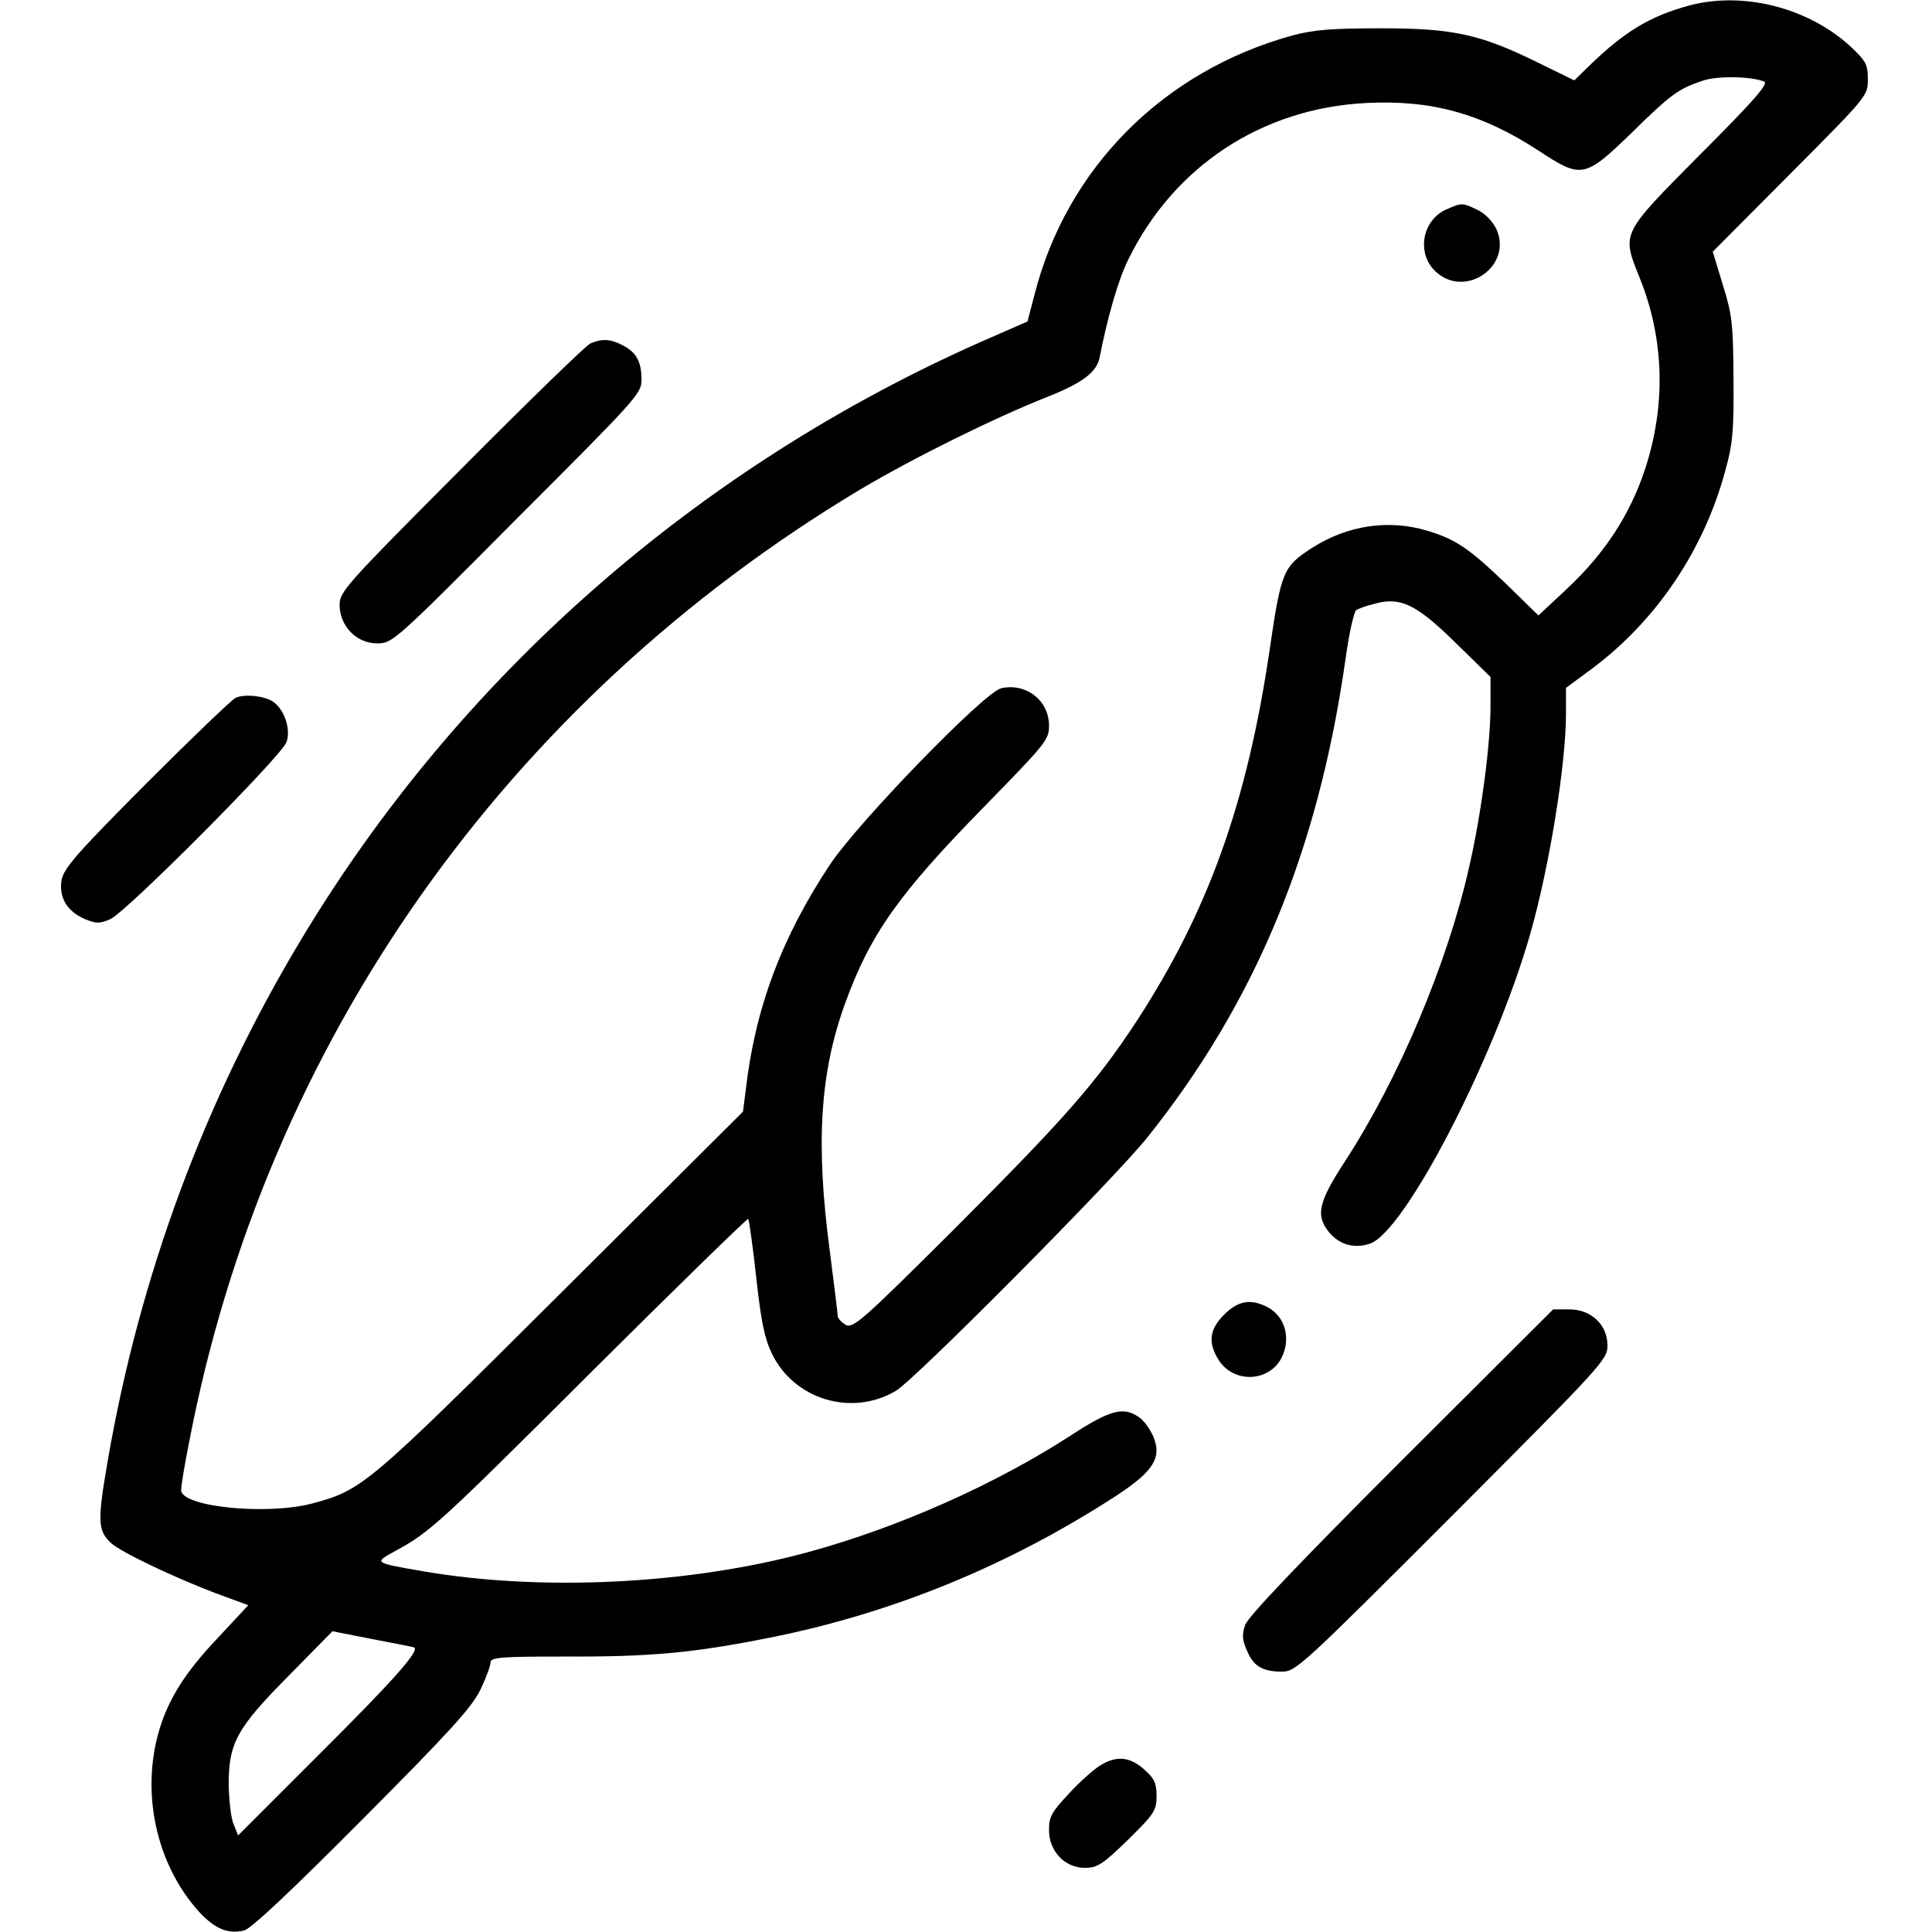 <?xml version="1.0" standalone="no"?>
<!DOCTYPE svg PUBLIC "-//W3C//DTD SVG 20010904//EN"
 "http://www.w3.org/TR/2001/REC-SVG-20010904/DTD/svg10.dtd">
<svg version="1.0" xmlns="http://www.w3.org/2000/svg"
 width="512pt" height="512pt" viewBox="0 0 512 512"
 preserveAspectRatio="xMidYMid meet">

<g transform="translate(0,512) scale(0.1,-0.1)"
fill="#000000" stroke="none">
<path d="M4475 5105 c-102 -28 -169 -68 -262 -158 l-41 -40 -94 46 c-154 76
-225 92 -418 92 -132 0 -179 -4 -235 -19 -342 -94 -599 -352 -684 -689 l-18
-69 -119 -52 c-756 -334 -1387 -888 -1806 -1586 -255 -424 -428 -890 -513
-1384 -27 -157 -26 -182 9 -215 25 -24 177 -96 288 -137 l76 -28 -82 -88 c-93
-98 -138 -174 -161 -269 -38 -162 6 -338 113 -456 42 -45 76 -59 119 -49 19 5
125 105 313 294 233 234 291 298 313 344 15 31 27 64 27 72 0 14 26 16 198 16
229 -1 341 10 542 50 326 65 633 191 918 376 99 65 122 101 98 158 -8 18 -24
41 -37 50 -42 29 -76 20 -178 -46 -201 -131 -462 -247 -702 -312 -313 -85
-704 -104 -1018 -50 -132 23 -131 22 -73 54 92 50 116 72 524 479 224 223 409
403 411 401 2 -3 12 -72 21 -155 13 -117 22 -162 42 -203 59 -121 211 -167
328 -98 51 30 578 561 666 671 288 360 454 762 526 1270 9 66 22 123 28 128 6
4 28 12 49 17 68 19 110 -1 214 -103 l93 -91 0 -77 c0 -100 -24 -284 -56 -424
-57 -256 -187 -563 -328 -780 -71 -109 -80 -144 -46 -188 28 -35 67 -47 110
-33 92 30 330 489 425 820 51 178 95 450 95 585 l0 68 69 51 c170 127 296 313
353 524 20 71 23 106 22 243 -1 144 -3 169 -28 249 l-27 89 206 207 c204 205
205 206 205 250 0 39 -5 48 -44 85 -113 105 -287 149 -431 110z m200 -201 c13
-5 -26 -50 -169 -193 -212 -214 -209 -207 -160 -329 65 -162 69 -338 13 -507
-40 -120 -106 -221 -205 -314 l-77 -72 -86 84 c-98 94 -133 118 -210 141 -102
30 -210 14 -304 -46 -76 -49 -82 -62 -112 -268 -60 -408 -163 -695 -354 -988
-108 -164 -192 -259 -489 -556 -238 -237 -261 -257 -281 -247 -11 7 -21 17
-21 24 0 7 -10 84 -21 172 -38 285 -26 473 41 657 67 184 143 290 367 519 165
169 173 178 173 216 0 67 -61 114 -127 99 -45 -11 -375 -351 -452 -465 -129
-194 -200 -382 -225 -602 l-7 -55 -482 -480 c-517 -515 -527 -523 -662 -559
-122 -31 -345 -8 -345 36 0 10 9 67 21 126 202 1058 841 1964 1779 2526 140
83 353 189 500 247 90 36 126 64 134 102 21 108 50 208 76 260 121 248 355
401 630 415 173 9 307 -28 457 -126 114 -75 122 -74 247 47 105 103 124 117
191 139 38 12 124 11 160 -3z m-3577 -4150 c14 -9 -58 -90 -247 -278 l-220
-220 -12 30 c-7 16 -12 63 -13 104 0 111 21 150 160 290 l115 117 107 -21 c59
-11 108 -21 110 -22z"/>
<path d="M3833 4565 c-64 -28 -80 -116 -29 -164 79 -75 207 15 161 113 -10 20
-30 41 -50 50 -39 19 -41 19 -82 1z"/>
<path d="M1565 4210 c-11 -4 -165 -154 -342 -332 -307 -308 -323 -326 -323
-361 0 -56 45 -102 99 -102 41 0 45 3 371 331 317 317 330 331 330 367 0 49
-13 73 -50 92 -32 17 -55 18 -85 5z"/>
<path d="M625 3271 c-11 -5 -118 -108 -238 -228 -187 -188 -218 -224 -224
-256 -7 -46 15 -83 63 -103 29 -12 38 -12 66 0 42 18 453 431 467 469 12 31
-3 82 -32 105 -20 17 -77 24 -102 13z"/>
<path d="M3244 1636 c-38 -38 -43 -72 -17 -116 38 -66 134 -65 169 1 26 52 10
110 -37 135 -45 23 -78 17 -115 -20z"/>
<path d="M3713 1248 c-272 -272 -406 -413 -413 -434 -9 -25 -8 -40 4 -67 17
-42 41 -57 93 -57 37 0 51 13 451 413 398 399 412 414 412 451 0 55 -43 96
-101 96 l-43 0 -403 -402z"/>
<path d="M2915 441 c-16 -10 -54 -43 -82 -74 -46 -49 -53 -61 -53 -97 0 -56
42 -100 95 -100 33 0 47 9 114 74 70 69 76 78 76 116 0 35 -6 47 -33 71 -38
34 -74 37 -117 10z"/>
</g>
</svg>
